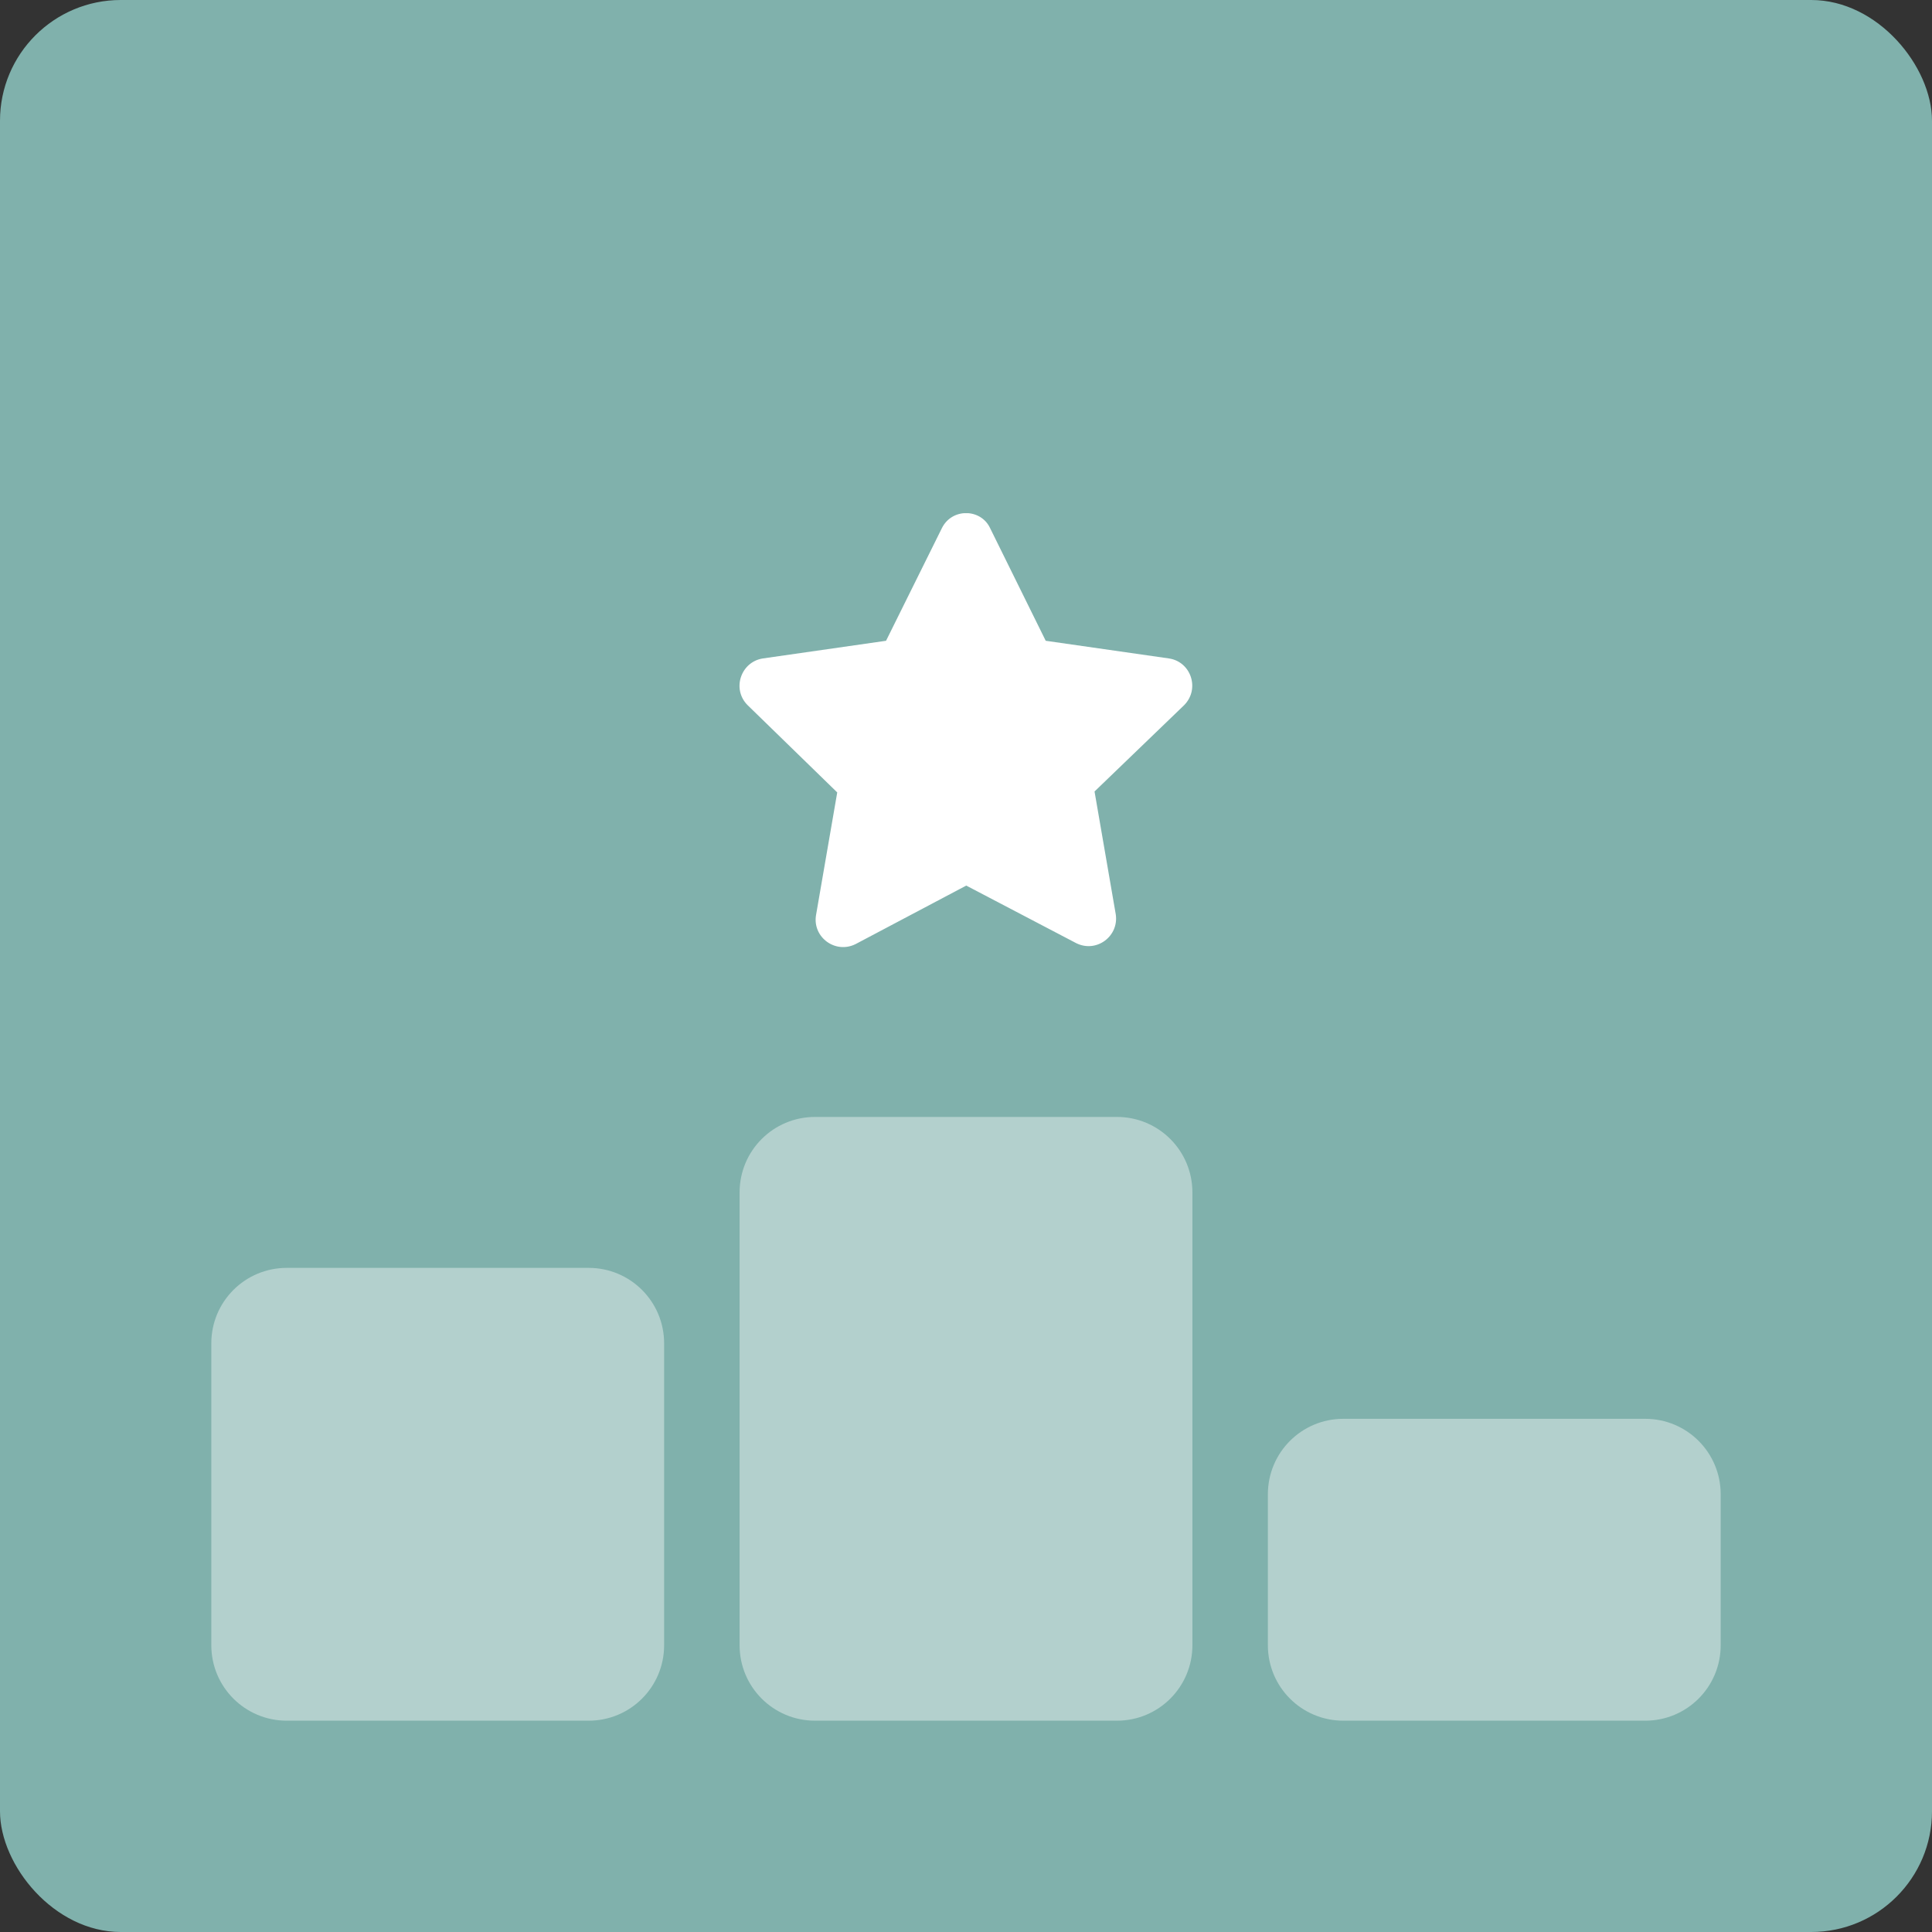 <svg width="128" height="128" viewBox="0 0 128 128" fill="none" xmlns="http://www.w3.org/2000/svg">
<rect x="0" y="0" width="128" height="128" fill="#333333" stroke="none"/>
<rect width="128" height="128" rx="8" fill="#80B1AC"/>
<g clip-path="url(#clip0_1102_2)">
<path d="M65.594 34.984L69.281 42.453L77.453 43.625C78.906 43.844 79.516 45.641 78.453 46.719L72.516 52.438L73.922 60.578C74.141 62.031 72.641 63.156 71.297 62.484L64.016 58.672L56.688 62.547C55.344 63.219 53.828 62.094 54.062 60.641L55.469 52.5L49.531 46.719C48.469 45.656 49.078 43.859 50.531 43.625L58.703 42.453L62.406 34.984C63.078 33.641 64.984 33.688 65.594 34.984Z" fill="white"/>
<path opacity="0.4" d="M49 79C49 76.234 51.234 74 54 74H74C76.766 74 79 76.234 79 79V109C79 111.766 76.766 114 74 114H54C51.234 114 49 111.766 49 109V79ZM14 89C14 86.234 16.234 84 19 84H39C41.766 84 44 86.234 44 89V109C44 111.766 41.766 114 39 114H19C16.234 114 14 111.766 14 109V89ZM89 94H109C111.766 94 114 96.234 114 99V109C114 111.766 111.766 114 109 114H89C86.234 114 84 111.766 84 109V99C84 96.234 86.234 94 89 94Z" fill="white"/>
</g>
<defs>
<clipPath id="clip0_1102_2">
<rect width="100" height="80" fill="white" transform="translate(14 34)"/>
</clipPath>
</defs>
</svg>
